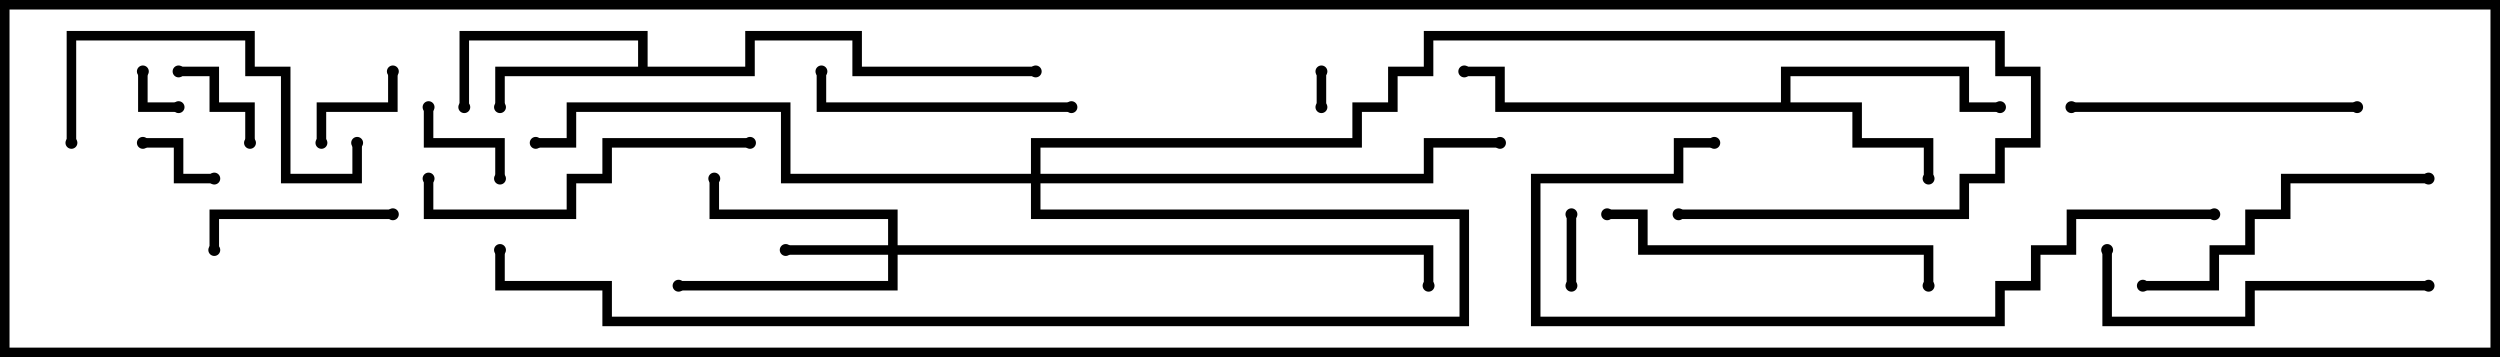 <svg version="1.1" width="105" height="15" xmlns="http://www.w3.org/2000/svg"><path d="M26.8,2.8L26.8,1.7L19.7,1.7L19.7,4.5L19.3,4.5L19.3,1.3L27.2,1.3L27.2,2.8L31.3,2.8L31.3,1.3L36.2,1.3L36.2,2.8L43.5,2.8L43.5,3.2L35.8,3.2L35.8,1.7L31.7,1.7L31.7,3.2L21.2,3.2L21.2,4.5L20.8,4.5L20.8,2.8z" stroke="none"/><path d="M74.8,4.3L74.8,2.8L82.7,2.8L82.7,4.3L84,4.3L84,4.7L82.3,4.7L82.3,3.2L75.2,3.2L75.2,4.3L78.2,4.3L78.2,5.8L81.2,5.8L81.2,7.5L80.8,7.5L80.8,6.2L77.8,6.2L77.8,4.7L62.8,4.7L62.8,3.2L61.5,3.2L61.5,2.8L63.2,2.8L63.2,4.3z" stroke="none"/><path d="M37.3,10.3L37.3,9.2L29.8,9.2L29.8,7.5L30.2,7.5L30.2,8.8L37.7,8.8L37.7,10.3L60.2,10.3L60.2,12L59.8,12L59.8,10.7L37.7,10.7L37.7,12.2L28.5,12.2L28.5,11.8L37.3,11.8L37.3,10.7L33,10.7L33,10.3z" stroke="none"/><path d="M43.3,7.3L43.3,5.8L56.8,5.8L56.8,4.3L58.3,4.3L58.3,2.8L59.8,2.8L59.8,1.3L84.2,1.3L84.2,2.8L85.7,2.8L85.7,6.2L84.2,6.2L84.2,7.7L82.7,7.7L82.7,9.2L70.5,9.2L70.5,8.8L82.3,8.8L82.3,7.3L83.8,7.3L83.8,5.8L85.3,5.8L85.3,3.2L83.8,3.2L83.8,1.7L60.2,1.7L60.2,3.2L58.7,3.2L58.7,4.7L57.2,4.7L57.2,6.2L43.7,6.2L43.7,7.3L59.8,7.3L59.8,5.8L63,5.8L63,6.2L60.2,6.2L60.2,7.7L43.7,7.7L43.7,8.8L61.7,8.8L61.7,13.7L25.3,13.7L25.3,12.2L20.8,12.2L20.8,10.5L21.2,10.5L21.2,11.8L25.7,11.8L25.7,13.3L61.3,13.3L61.3,9.2L43.3,9.2L43.3,7.7L32.8,7.7L32.8,4.7L24.2,4.7L24.2,6.2L22.5,6.2L22.5,5.8L23.8,5.8L23.8,4.3L33.2,4.3L33.2,7.3z" stroke="none"/><path d="M55.7,4.5L55.3,4.5L55.3,3L55.7,3z" stroke="none"/><path d="M5.8,3L6.2,3L6.2,4.3L7.5,4.3L7.5,4.7L5.8,4.7z" stroke="none"/><path d="M66.2,12L65.8,12L65.8,9L66.2,9z" stroke="none"/><path d="M6,6.2L6,5.8L7.7,5.8L7.7,7.3L9,7.3L9,7.7L7.3,7.7L7.3,6.2z" stroke="none"/><path d="M10.7,6L10.3,6L10.3,4.7L8.8,4.7L8.8,3.2L7.5,3.2L7.5,2.8L9.2,2.8L9.2,4.3L10.7,4.3z" stroke="none"/><path d="M21.2,7.5L20.8,7.5L20.8,6.2L17.8,6.2L17.8,4.5L18.2,4.5L18.2,5.8L21.2,5.8z" stroke="none"/><path d="M16.3,3L16.7,3L16.7,4.7L13.7,4.7L13.7,6L13.3,6L13.3,4.3L16.3,4.3z" stroke="none"/><path d="M16.5,8.8L16.5,9.2L9.2,9.2L9.2,10.5L8.8,10.5L8.8,8.8z" stroke="none"/><path d="M34.3,3L34.7,3L34.7,4.3L45,4.3L45,4.7L34.3,4.7z" stroke="none"/><path d="M3.2,6L2.8,6L2.8,1.3L10.7,1.3L10.7,2.8L12.2,2.8L12.2,7.3L14.8,7.3L14.8,6L15.2,6L15.2,7.7L11.8,7.7L11.8,3.2L10.3,3.2L10.3,1.7L3.2,1.7z" stroke="none"/><path d="M99,4.3L99,4.7L87,4.7L87,4.3z" stroke="none"/><path d="M90,12.2L90,11.8L92.8,11.8L92.8,10.3L94.3,10.3L94.3,8.8L95.8,8.8L95.8,7.3L102,7.3L102,7.7L96.2,7.7L96.2,9.2L94.7,9.2L94.7,10.7L93.2,10.7L93.2,12.2z" stroke="none"/><path d="M31.5,5.8L31.5,6.2L25.7,6.2L25.7,7.7L24.2,7.7L24.2,9.2L17.8,9.2L17.8,7.5L18.2,7.5L18.2,8.8L23.8,8.8L23.8,7.3L25.3,7.3L25.3,5.8z" stroke="none"/><path d="M102,11.8L102,12.2L94.7,12.2L94.7,13.7L88.3,13.7L88.3,10.5L88.7,10.5L88.7,13.3L94.3,13.3L94.3,11.8z" stroke="none"/><path d="M67.5,9.2L67.5,8.8L69.2,8.8L69.2,10.3L81.2,10.3L81.2,12L80.8,12L80.8,10.7L68.8,10.7L68.8,9.2z" stroke="none"/><path d="M93,8.8L93,9.2L87.2,9.2L87.2,10.7L85.7,10.7L85.7,12.2L84.2,12.2L84.2,13.7L64.3,13.7L64.3,7.3L70.3,7.3L70.3,5.8L72,5.8L72,6.2L70.7,6.2L70.7,7.7L64.7,7.7L64.7,13.3L83.8,13.3L83.8,11.8L85.3,11.8L85.3,10.3L86.8,10.3L86.8,8.8z" stroke="none"/><circle cx="21" cy="4.5" r="0.25" stroke-width="0" fill="#000" /><circle cx="19.5" cy="4.5" r="0.25" stroke-width="0" fill="#000" /><circle cx="43.5" cy="3" r="0.25" stroke-width="0" fill="#000" /><circle cx="81" cy="7.5" r="0.25" stroke-width="0" fill="#000" /><circle cx="84" cy="4.5" r="0.25" stroke-width="0" fill="#000" /><circle cx="61.5" cy="3" r="0.25" stroke-width="0" fill="#000" /><circle cx="33" cy="10.5" r="0.25" stroke-width="0" fill="#000" /><circle cx="30" cy="7.5" r="0.25" stroke-width="0" fill="#000" /><circle cx="28.5" cy="12" r="0.25" stroke-width="0" fill="#000" /><circle cx="60" cy="12" r="0.25" stroke-width="0" fill="#000" /><circle cx="63" cy="6" r="0.25" stroke-width="0" fill="#000" /><circle cx="22.5" cy="6" r="0.25" stroke-width="0" fill="#000" /><circle cx="21" cy="10.5" r="0.25" stroke-width="0" fill="#000" /><circle cx="70.5" cy="9" r="0.25" stroke-width="0" fill="#000" /><circle cx="55.5" cy="4.5" r="0.25" stroke-width="0" fill="#000" /><circle cx="55.5" cy="3" r="0.25" stroke-width="0" fill="#000" /><circle cx="6" cy="3" r="0.25" stroke-width="0" fill="#000" /><circle cx="7.5" cy="4.5" r="0.25" stroke-width="0" fill="#000" /><circle cx="66" cy="12" r="0.25" stroke-width="0" fill="#000" /><circle cx="66" cy="9" r="0.25" stroke-width="0" fill="#000" /><circle cx="6" cy="6" r="0.25" stroke-width="0" fill="#000" /><circle cx="9" cy="7.5" r="0.25" stroke-width="0" fill="#000" /><circle cx="10.5" cy="6" r="0.25" stroke-width="0" fill="#000" /><circle cx="7.5" cy="3" r="0.25" stroke-width="0" fill="#000" /><circle cx="21" cy="7.5" r="0.25" stroke-width="0" fill="#000" /><circle cx="18" cy="4.5" r="0.25" stroke-width="0" fill="#000" /><circle cx="16.5" cy="3" r="0.25" stroke-width="0" fill="#000" /><circle cx="13.5" cy="6" r="0.25" stroke-width="0" fill="#000" /><circle cx="16.5" cy="9" r="0.25" stroke-width="0" fill="#000" /><circle cx="9" cy="10.5" r="0.25" stroke-width="0" fill="#000" /><circle cx="34.5" cy="3" r="0.25" stroke-width="0" fill="#000" /><circle cx="45" cy="4.5" r="0.25" stroke-width="0" fill="#000" /><circle cx="3" cy="6" r="0.25" stroke-width="0" fill="#000" /><circle cx="15" cy="6" r="0.25" stroke-width="0" fill="#000" /><circle cx="99" cy="4.5" r="0.25" stroke-width="0" fill="#000" /><circle cx="87" cy="4.5" r="0.25" stroke-width="0" fill="#000" /><circle cx="90" cy="12" r="0.25" stroke-width="0" fill="#000" /><circle cx="102" cy="7.5" r="0.25" stroke-width="0" fill="#000" /><circle cx="31.5" cy="6" r="0.25" stroke-width="0" fill="#000" /><circle cx="18" cy="7.5" r="0.25" stroke-width="0" fill="#000" /><circle cx="102" cy="12" r="0.25" stroke-width="0" fill="#000" /><circle cx="88.5" cy="10.5" r="0.25" stroke-width="0" fill="#000" /><circle cx="67.5" cy="9" r="0.25" stroke-width="0" fill="#000" /><circle cx="81" cy="12" r="0.25" stroke-width="0" fill="#000" /><circle cx="93" cy="9" r="0.25" stroke-width="0" fill="#000" /><circle cx="72" cy="6" r="0.25" stroke-width="0" fill="#000" /><rect x="0" y="0" width="105" height="15" stroke-width="0.8" stroke="#000" fill="none" /></svg>
